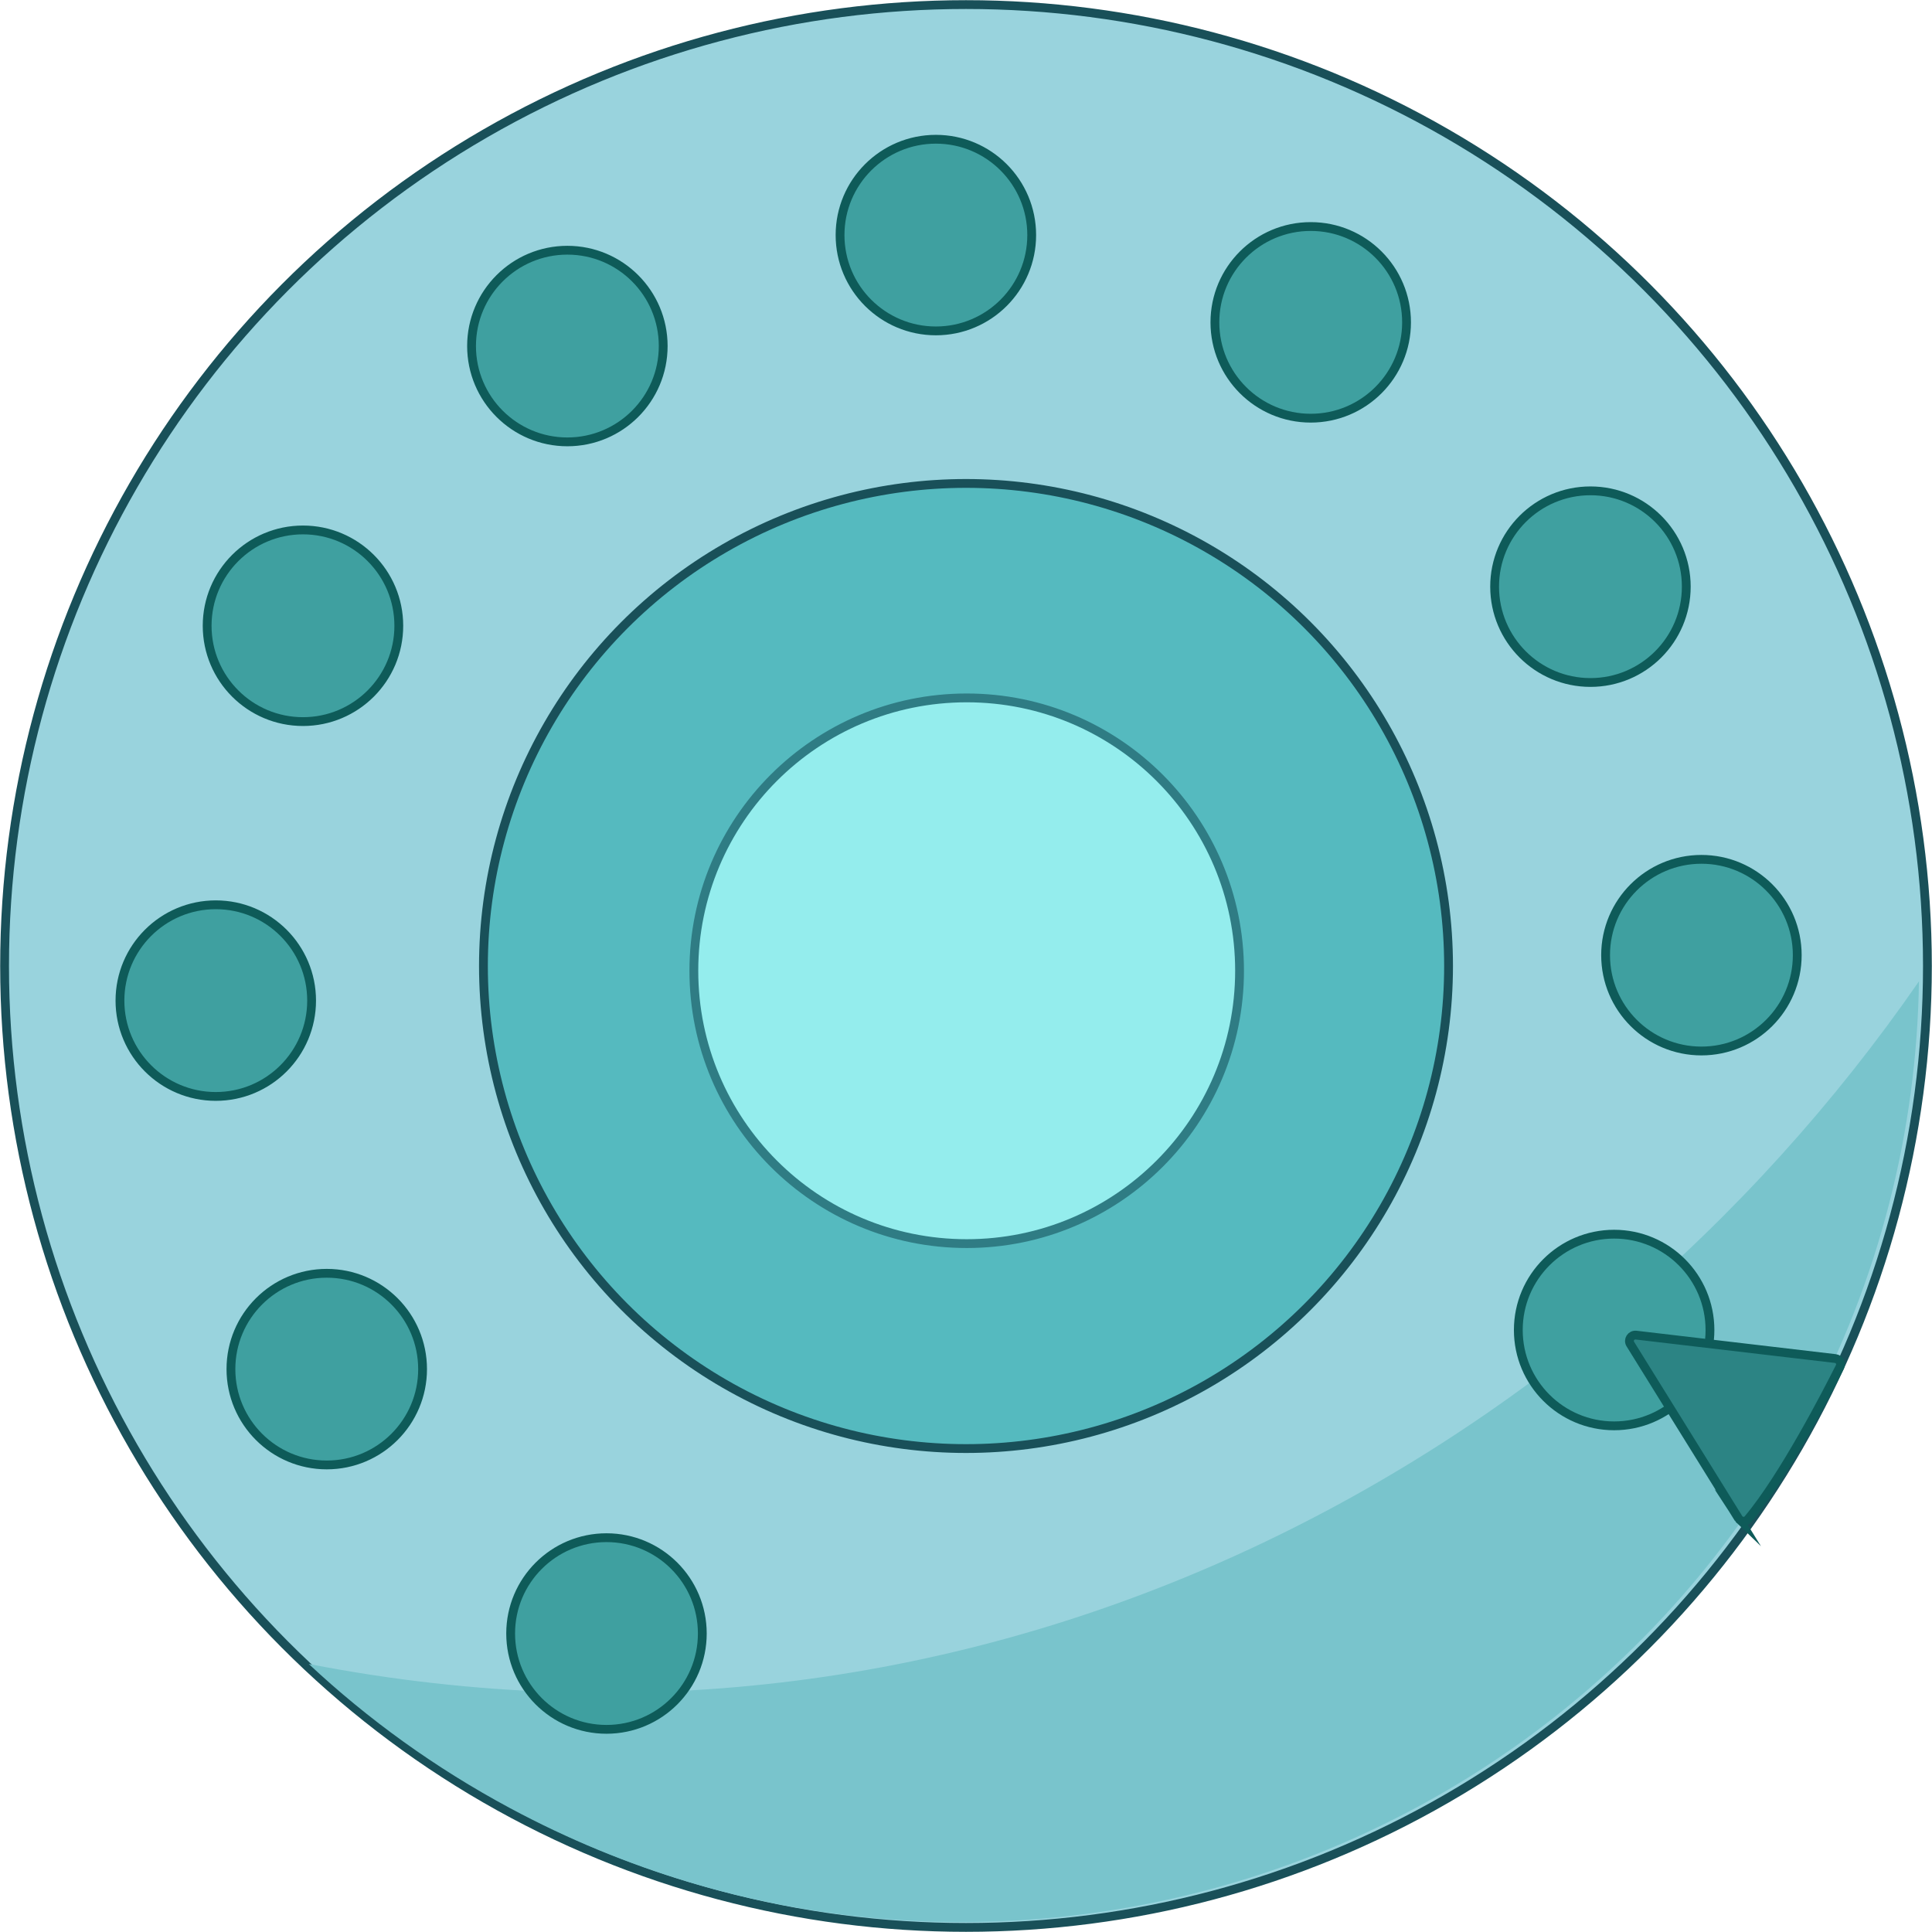 <?xml version="1.0" encoding="UTF-8"?>
<svg id="Layer_2" data-name="Layer 2" xmlns="http://www.w3.org/2000/svg" xmlns:xlink="http://www.w3.org/1999/xlink" viewBox="0 0 219.36 219.36">
  <defs>
    <style>
      .cls-1 {
        filter: url(#drop-shadow-2);
      }

      .cls-2 {
        fill: #3fa0a0;
      }

      .cls-2, .cls-3 {
        stroke: #0e5b59;
      }

      .cls-2, .cls-3, .cls-4, .cls-5, .cls-6 {
        stroke-miterlimit: 10;
      }

      .cls-3 {
        fill: #2c8484;
      }

      .cls-4 {
        fill: #99d3dd;
      }

      .cls-4, .cls-5 {
        stroke: #195059;
      }

      .cls-7 {
        fill: #79c4cc;
      }

      .cls-5 {
        fill: #55babf;
      }

      .cls-6 {
        fill: #94eded;
        filter: url(#drop-shadow-1);
        stroke: #2f7c84;
      }
    </style>
    <filter id="drop-shadow-1" x="78.28" y="77.74" width="62.97" height="63.97" filterUnits="userSpaceOnUse">
      <feOffset dx="0" dy="1"/>
      <feGaussianBlur result="blur" stdDeviation="0"/>
      <feFlood flood-color="#000" flood-opacity=".4"/>
      <feComposite in2="blur" operator="in"/>
      <feComposite in="SourceGraphic"/>
    </filter>
    <filter id="drop-shadow-2" x="13.12" y="14.31" width="191.45" height="182.54" filterUnits="userSpaceOnUse">
      <feOffset dx="0" dy="1"/>
      <feGaussianBlur result="blur-2" stdDeviation="0"/>
      <feFlood flood-color="#000" flood-opacity=".4"/>
      <feComposite in2="blur-2" operator="in"/>
      <feComposite in="SourceGraphic"/>
    </filter>
  </defs>
  <g id="Layer_12" data-name="Layer 12">
    <g id="Layer_18" data-name="Layer 18">
      <g>
        <circle class="cls-4" cx="109.68" cy="109.68" r="109.16"/>
        <path class="cls-7" d="M35.07,188.94c6.72,6.28,14.35,11.8,22.83,16.35,52.83,28.36,118.67,8.55,147.05-44.25,8.51-15.82,12.68-32.82,12.93-49.62-38.16,55.19-106.67,92.31-182.81,77.51Z"/>
        <circle class="cls-5" cx="109.68" cy="109.68" r="54.79"/>
        <circle class="cls-6" cx="109.76" cy="109.22" r="30.98"/>
        <g class="cls-1">
          <circle class="cls-2" cx="106.26" cy="25.69" r="10.88"/>
          <circle class="cls-2" cx="64.42" cy="38.29" r="10.88"/>
          <circle class="cls-2" cx="183.27" cy="150.01" r="10.88"/>
          <circle class="cls-2" cx="148.82" cy="35.6" r="10.88"/>
          <circle class="cls-2" cx="180.58" cy="65.61" r="10.88"/>
          <circle class="cls-2" cx="24.5" cy="112.61" r="10.88"/>
          <circle class="cls-2" cx="37.1" cy="154.45" r="10.88"/>
          <circle class="cls-2" cx="68.86" cy="184.47" r="10.88"/>
          <circle class="cls-2" cx="34.4" cy="70.05" r="10.88"/>
          <circle class="cls-2" cx="193.18" cy="107.45" r="10.88"/>
        </g>
        <path class="cls-3" d="M197.4,172.41l-12.29-19.8c-.3-.48.09-1.08.65-1.02l22.62,2.66c.46.05.73.54.52.96-1.46,2.9-6.41,12.51-10.42,17.27-.3.35-.84.31-1.09-.08Z"/>
      </g>
    </g>
  </g>
</svg>